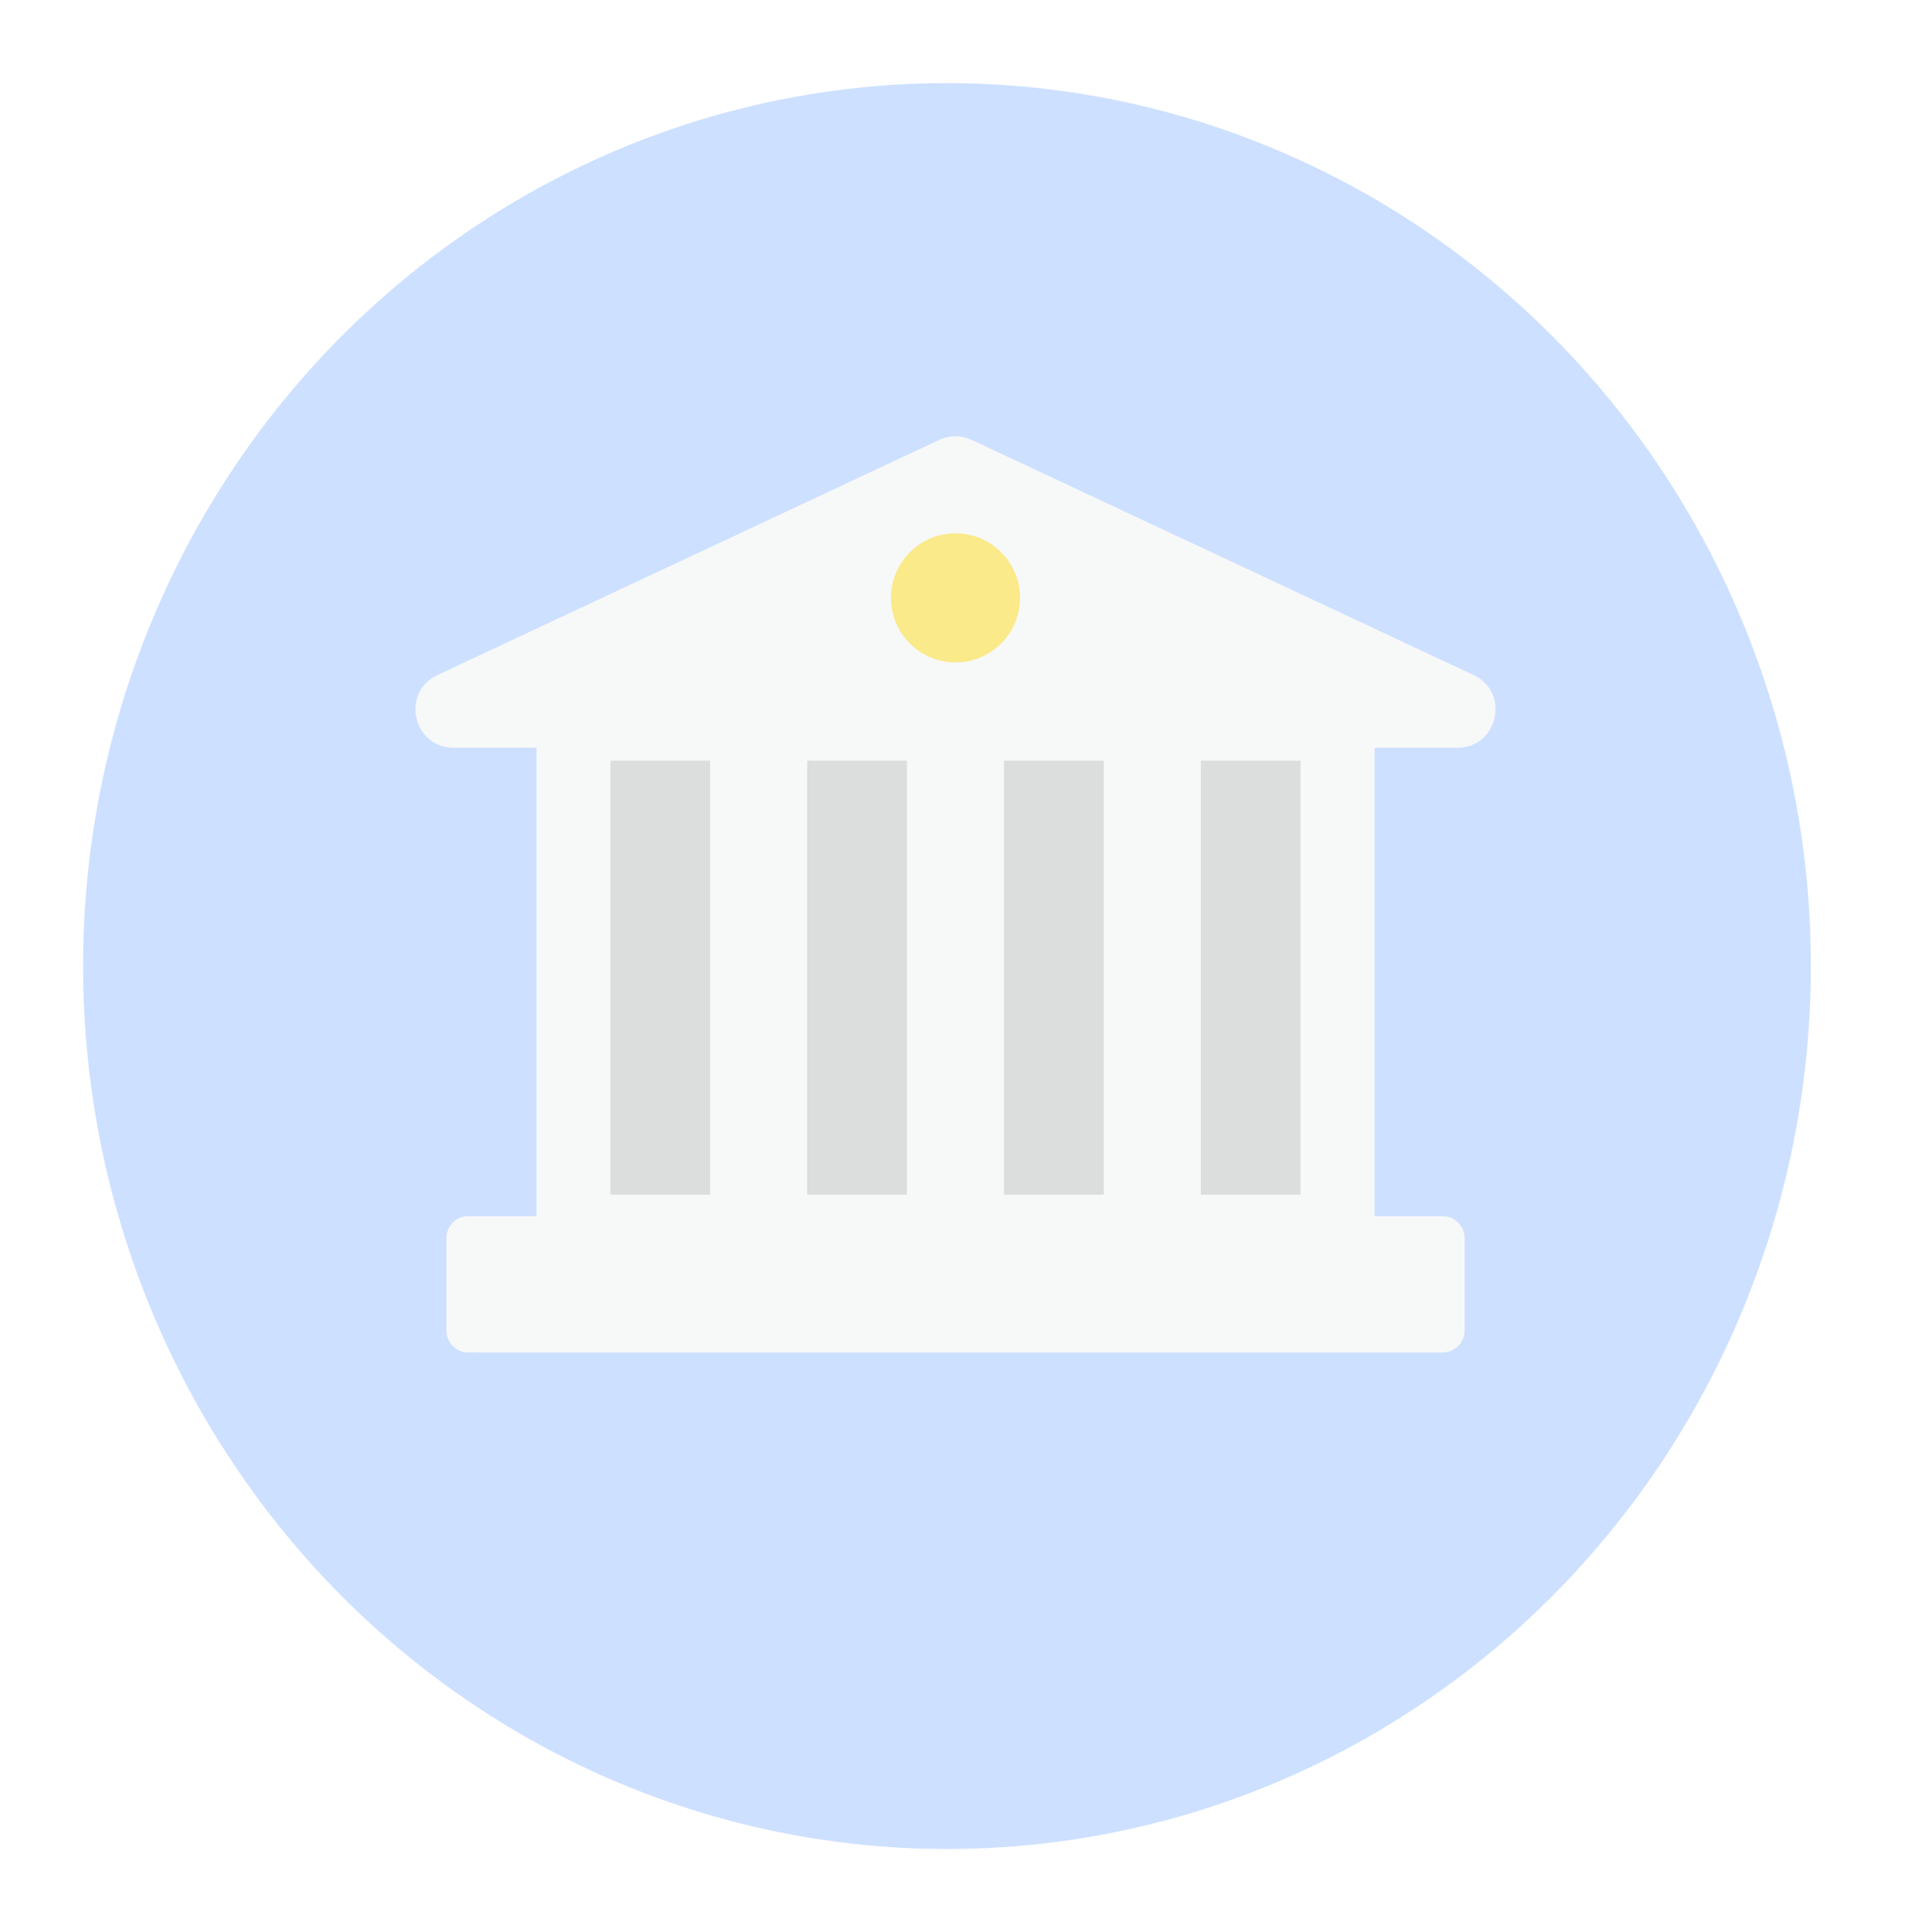 <svg width="92" height="93" viewBox="0 0 92 93" fill="none" xmlns="http://www.w3.org/2000/svg">
<g filter="url(#filter0_d_290_2522)">
<ellipse cx="45.59" cy="44.5" rx="41.59" ry="42.5" fill="#CDE0FF"/>
</g>
<path d="M70.94 32.491L46.779 21.173C46.285 20.942 45.715 20.942 45.221 21.173L21.06 32.491C19.282 33.324 19.876 35.991 21.839 35.991H70.161C72.124 35.991 72.718 33.324 70.94 32.491Z" fill="#F7F8F8"/>
<path d="M66.174 35.434H25.827V60.199H66.174V35.434Z" fill="#F7F8F8"/>
<path d="M69.454 58.538H22.546C21.963 58.538 21.491 59.011 21.491 59.593V64.043C21.491 64.626 21.963 65.099 22.546 65.099H69.454C70.037 65.099 70.51 64.626 70.51 64.043V59.593C70.51 59.011 70.037 58.538 69.454 58.538Z" fill="#F7F8F8"/>
<path d="M34.19 36.611H29.387V57.505H34.19V36.611Z" fill="#DCDDDD"/>
<path d="M43.664 36.611H38.861V57.505H43.664V36.611Z" fill="#DCDDDD"/>
<path d="M53.139 36.611H48.335V57.505H53.139V36.611Z" fill="#DCDDDD"/>
<path d="M62.613 36.611H57.81V57.505H62.613V36.611Z" fill="#DCDDDD"/>
<path d="M46 31.884C47.715 31.884 49.106 30.493 49.106 28.778C49.106 27.062 47.715 25.672 46 25.672C44.285 25.672 42.894 27.062 42.894 28.778C42.894 30.493 44.285 31.884 46 31.884Z" fill="#FAEA89"/>
<defs>
<filter id="filter0_d_290_2522" x="0" y="0" width="91.181" height="93" filterUnits="userSpaceOnUse" color-interpolation-filters="sRGB">
<feFlood flood-opacity="0" result="BackgroundImageFix"/>
<feColorMatrix in="SourceAlpha" type="matrix" values="0 0 0 0 0 0 0 0 0 0 0 0 0 0 0 0 0 0 127 0" result="hardAlpha"/>
<feOffset dy="2"/>
<feGaussianBlur stdDeviation="2"/>
<feComposite in2="hardAlpha" operator="out"/>
<feColorMatrix type="matrix" values="0 0 0 0 0 0 0 0 0 0 0 0 0 0 0 0 0 0 0.1 0"/>
<feBlend mode="normal" in2="BackgroundImageFix" result="effect1_dropShadow_290_2522"/>
<feBlend mode="normal" in="SourceGraphic" in2="effect1_dropShadow_290_2522" result="shape"/>
</filter>
</defs>
</svg>
